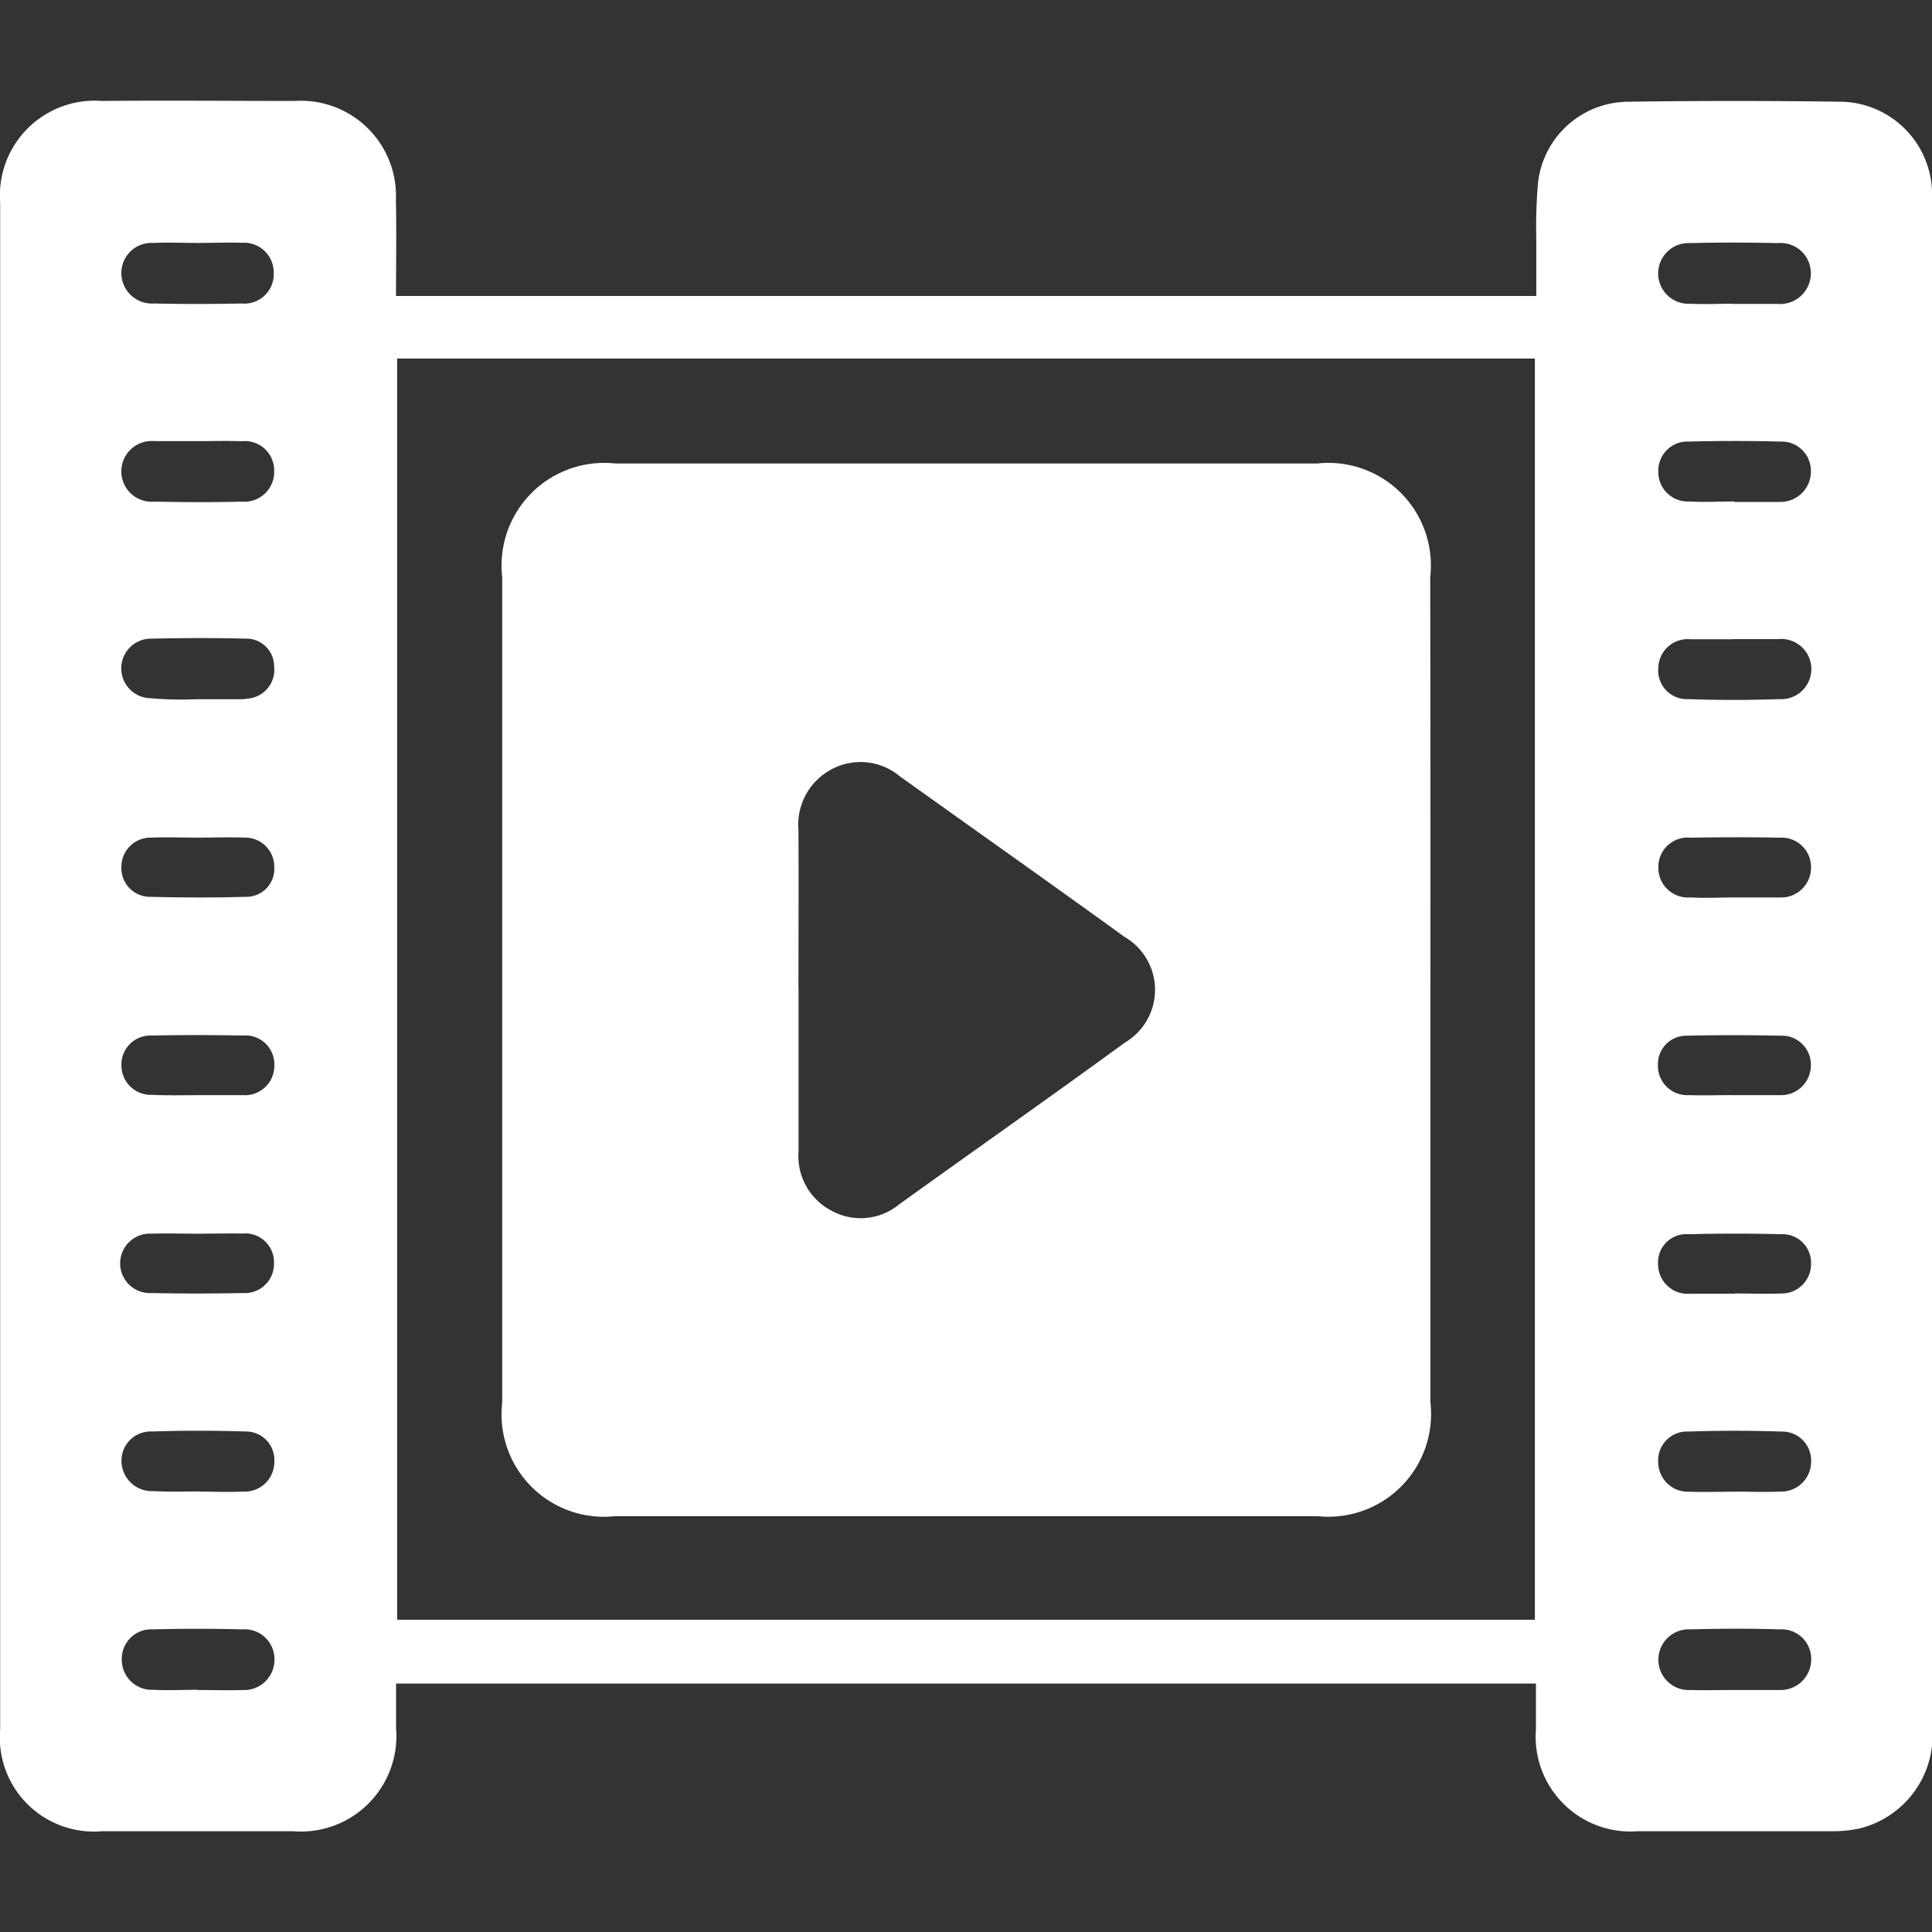 <svg xmlns="http://www.w3.org/2000/svg" xmlns:xlink="http://www.w3.org/1999/xlink" width="36" height="36" viewBox="0 0 36 36">
  <rect x="0" y="0" width="36" height="36" fill="#333333" stroke="none"/>
  <defs>
    <clipPath id="clip-path">
      <rect id="Rectangle_306" data-name="Rectangle 306" width="36" height="36" transform="translate(0 3)" fill="#fff"/>
    </clipPath>
    <clipPath id="clip-path-2">
      <rect id="Rectangle_300" data-name="Rectangle 300" width="36" height="36" transform="translate(308.038 200.717)" fill="#fff"/>
    </clipPath>
  </defs>
  <g id="movies" transform="translate(0 -3)" clip-path="url(#clip-path)">
    <g id="movies-2" data-name="movies" transform="translate(-308.038 -197.717)" clip-path="url(#clip-path-2)">
      <g id="Layer_2" data-name="Layer 2" transform="translate(308.038 202.598)">
        <g id="Layer_1" data-name="Layer 1">
          <path id="Path_816" data-name="Path 816" d="M7.379,3.634H28.627V2.6a9.844,9.844,0,0,1,.029-1.05A1.7,1.7,0,0,1,30.314.015q2.012-.029,4.026,0A1.729,1.729,0,0,1,36,1.664v28.59a1.789,1.789,0,0,1-1.351,1.936,2.4,2.4,0,0,1-.539.051H30.52a1.767,1.767,0,0,1-1.9-1.9V29.49H7.38v.83a1.779,1.779,0,0,1-1.922,1.921c-1.2,0-2.37,0-3.555,0a1.753,1.753,0,0,1-1.9-1.9V1.9A1.767,1.767,0,0,1,1.9,0c1.18-.012,2.4,0,3.59,0A1.773,1.773,0,0,1,7.377,1.855C7.39,2.434,7.379,3.015,7.379,3.634ZM7.4,4.8v23.5H28.6V4.8ZM3.687,2.646c-.277,0-.557-.012-.833,0a.562.562,0,0,0-.593.555.57.57,0,0,0,.611.573q.815.018,1.63,0A.547.547,0,0,0,5.1,3.2a.553.553,0,0,0-.59-.557C4.243,2.634,3.965,2.646,3.687,2.646Zm28.6,1.136h.833a.574.574,0,0,0,.623-.564.565.565,0,0,0-.618-.569c-.543-.012-1.087-.014-1.628,0a.566.566,0,1,0,0,1.13c.259.012.525,0,.791,0Zm.021,3.69h.87a.568.568,0,0,0,.566-.585.546.546,0,0,0-.567-.54c-.567-.015-1.135-.014-1.7,0A.543.543,0,0,0,30.9,6.9a.549.549,0,0,0,.581.563c.277.017.555,0,.833,0ZM3.681,29.61c.277,0,.555.009.833,0a.565.565,0,0,0,.6-.551.557.557,0,0,0-.6-.579c-.554-.014-1.111-.015-1.664,0a.549.549,0,0,0-.581.564.56.56,0,0,0,.584.562c.272.014.551,0,.828,0Zm28.648,0h.836a.57.57,0,0,0,.584-.567.551.551,0,0,0-.584-.563c-.555-.017-1.111-.015-1.664,0a.566.566,0,1,0,0,1.13c.272.007.551,0,.828,0ZM3.713,6.339H2.88a.566.566,0,1,0,0,1.127c.543.011,1.087.014,1.628,0a.554.554,0,0,0,.6-.582.543.543,0,0,0-.6-.543C4.245,6.331,3.978,6.339,3.713,6.339ZM3.7,25.913c.277,0,.555.011.831,0a.554.554,0,0,0,.581-.563.53.53,0,0,0-.546-.557c-.577-.019-1.158-.019-1.736,0a.543.543,0,0,0-.566.567.565.565,0,0,0,.6.543c.279.017.558.007.836.007Zm28.6,0c.29,0,.579.011.869,0a.56.56,0,0,0,.579-.567.54.54,0,0,0-.554-.552q-.869-.029-1.738,0a.536.536,0,0,0-.557.582.552.552,0,0,0,.567.539c.277.009.555,0,.833,0ZM3.662,11.148H4.5a.659.659,0,0,0,.108-.011.538.538,0,0,0,.5-.6.518.518,0,0,0-.543-.518c-.577-.015-1.158-.012-1.736,0A.555.555,0,0,0,2.8,11.129a6.552,6.552,0,0,0,.859.019ZM32.3,10.031h-.8a.548.548,0,0,0-.6.536.533.533,0,0,0,.557.579c.567.021,1.135.019,1.7,0a.561.561,0,1,0-.024-1.118c-.282,0-.56,0-.836,0ZM3.693,21.107c-.29,0-.579-.009-.867,0a.554.554,0,1,0,0,1.106c.567.012,1.135.011,1.7,0a.543.543,0,0,0,.579-.558.535.535,0,0,0-.584-.551C4.248,21.1,3.971,21.107,3.693,21.107Zm28.635,1.114h0c.288,0,.579.011.867,0a.546.546,0,0,0,.551-.553.531.531,0,0,0-.546-.551c-.579-.015-1.158-.014-1.738,0a.527.527,0,0,0-.566.566.553.553,0,0,0,.6.543c.276,0,.554,0,.831,0ZM3.683,13.727c-.29,0-.581-.011-.869,0a.543.543,0,0,0-.552.548.534.534,0,0,0,.543.555c.59.015,1.183.017,1.772,0a.521.521,0,0,0,.533-.563.54.54,0,0,0-.559-.54C4.262,13.716,3.974,13.727,3.683,13.727Zm28.65,1.115h.759a.577.577,0,0,0,.072,0,.557.557,0,0,0,.582-.56.548.548,0,0,0-.581-.554c-.554-.011-1.109-.009-1.664,0a.546.546,0,0,0-.6.54.553.553,0,0,0,.6.573C31.777,14.857,32.055,14.842,32.332,14.842ZM3.7,18.526h.831a.549.549,0,0,0,.581-.56.538.538,0,0,0-.585-.551c-.567-.011-1.135-.012-1.7,0a.54.54,0,0,0-.564.572.548.548,0,0,0,.569.533C3.12,18.534,3.409,18.526,3.7,18.526Zm28.57,0h.9a.557.557,0,0,0,.573-.569.539.539,0,0,0-.562-.539c-.579-.012-1.158-.014-1.736,0a.53.53,0,0,0-.552.547.546.546,0,0,0,.577.56c.267.009.533,0,.794,0Z" fill="#fff"/>
          <path id="Path_817" data-name="Path 817" d="M26.654,16.6v7.653a1.914,1.914,0,0,1-2.1,2.118H11.458a1.908,1.908,0,0,1-2.1-2.116V8.874a1.912,1.912,0,0,1,2.1-2.119H24.55a1.91,1.91,0,0,1,2.1,2.118Q26.657,12.733,26.654,16.6Zm-11.774-.043v3.01a1.148,1.148,0,0,0,.609,1.109,1.126,1.126,0,0,0,1.261-.112c1.4-1.007,2.815-2,4.211-3.018a1.141,1.141,0,0,0-.011-1.972c-1.39-1.006-2.791-1.994-4.186-2.992a1.14,1.14,0,0,0-1.259-.133,1.166,1.166,0,0,0-.627,1.136c.006.99,0,1.982,0,2.973Z" fill="#fff"/>
        </g>
      </g>
    </g>
  </g>
</svg>
